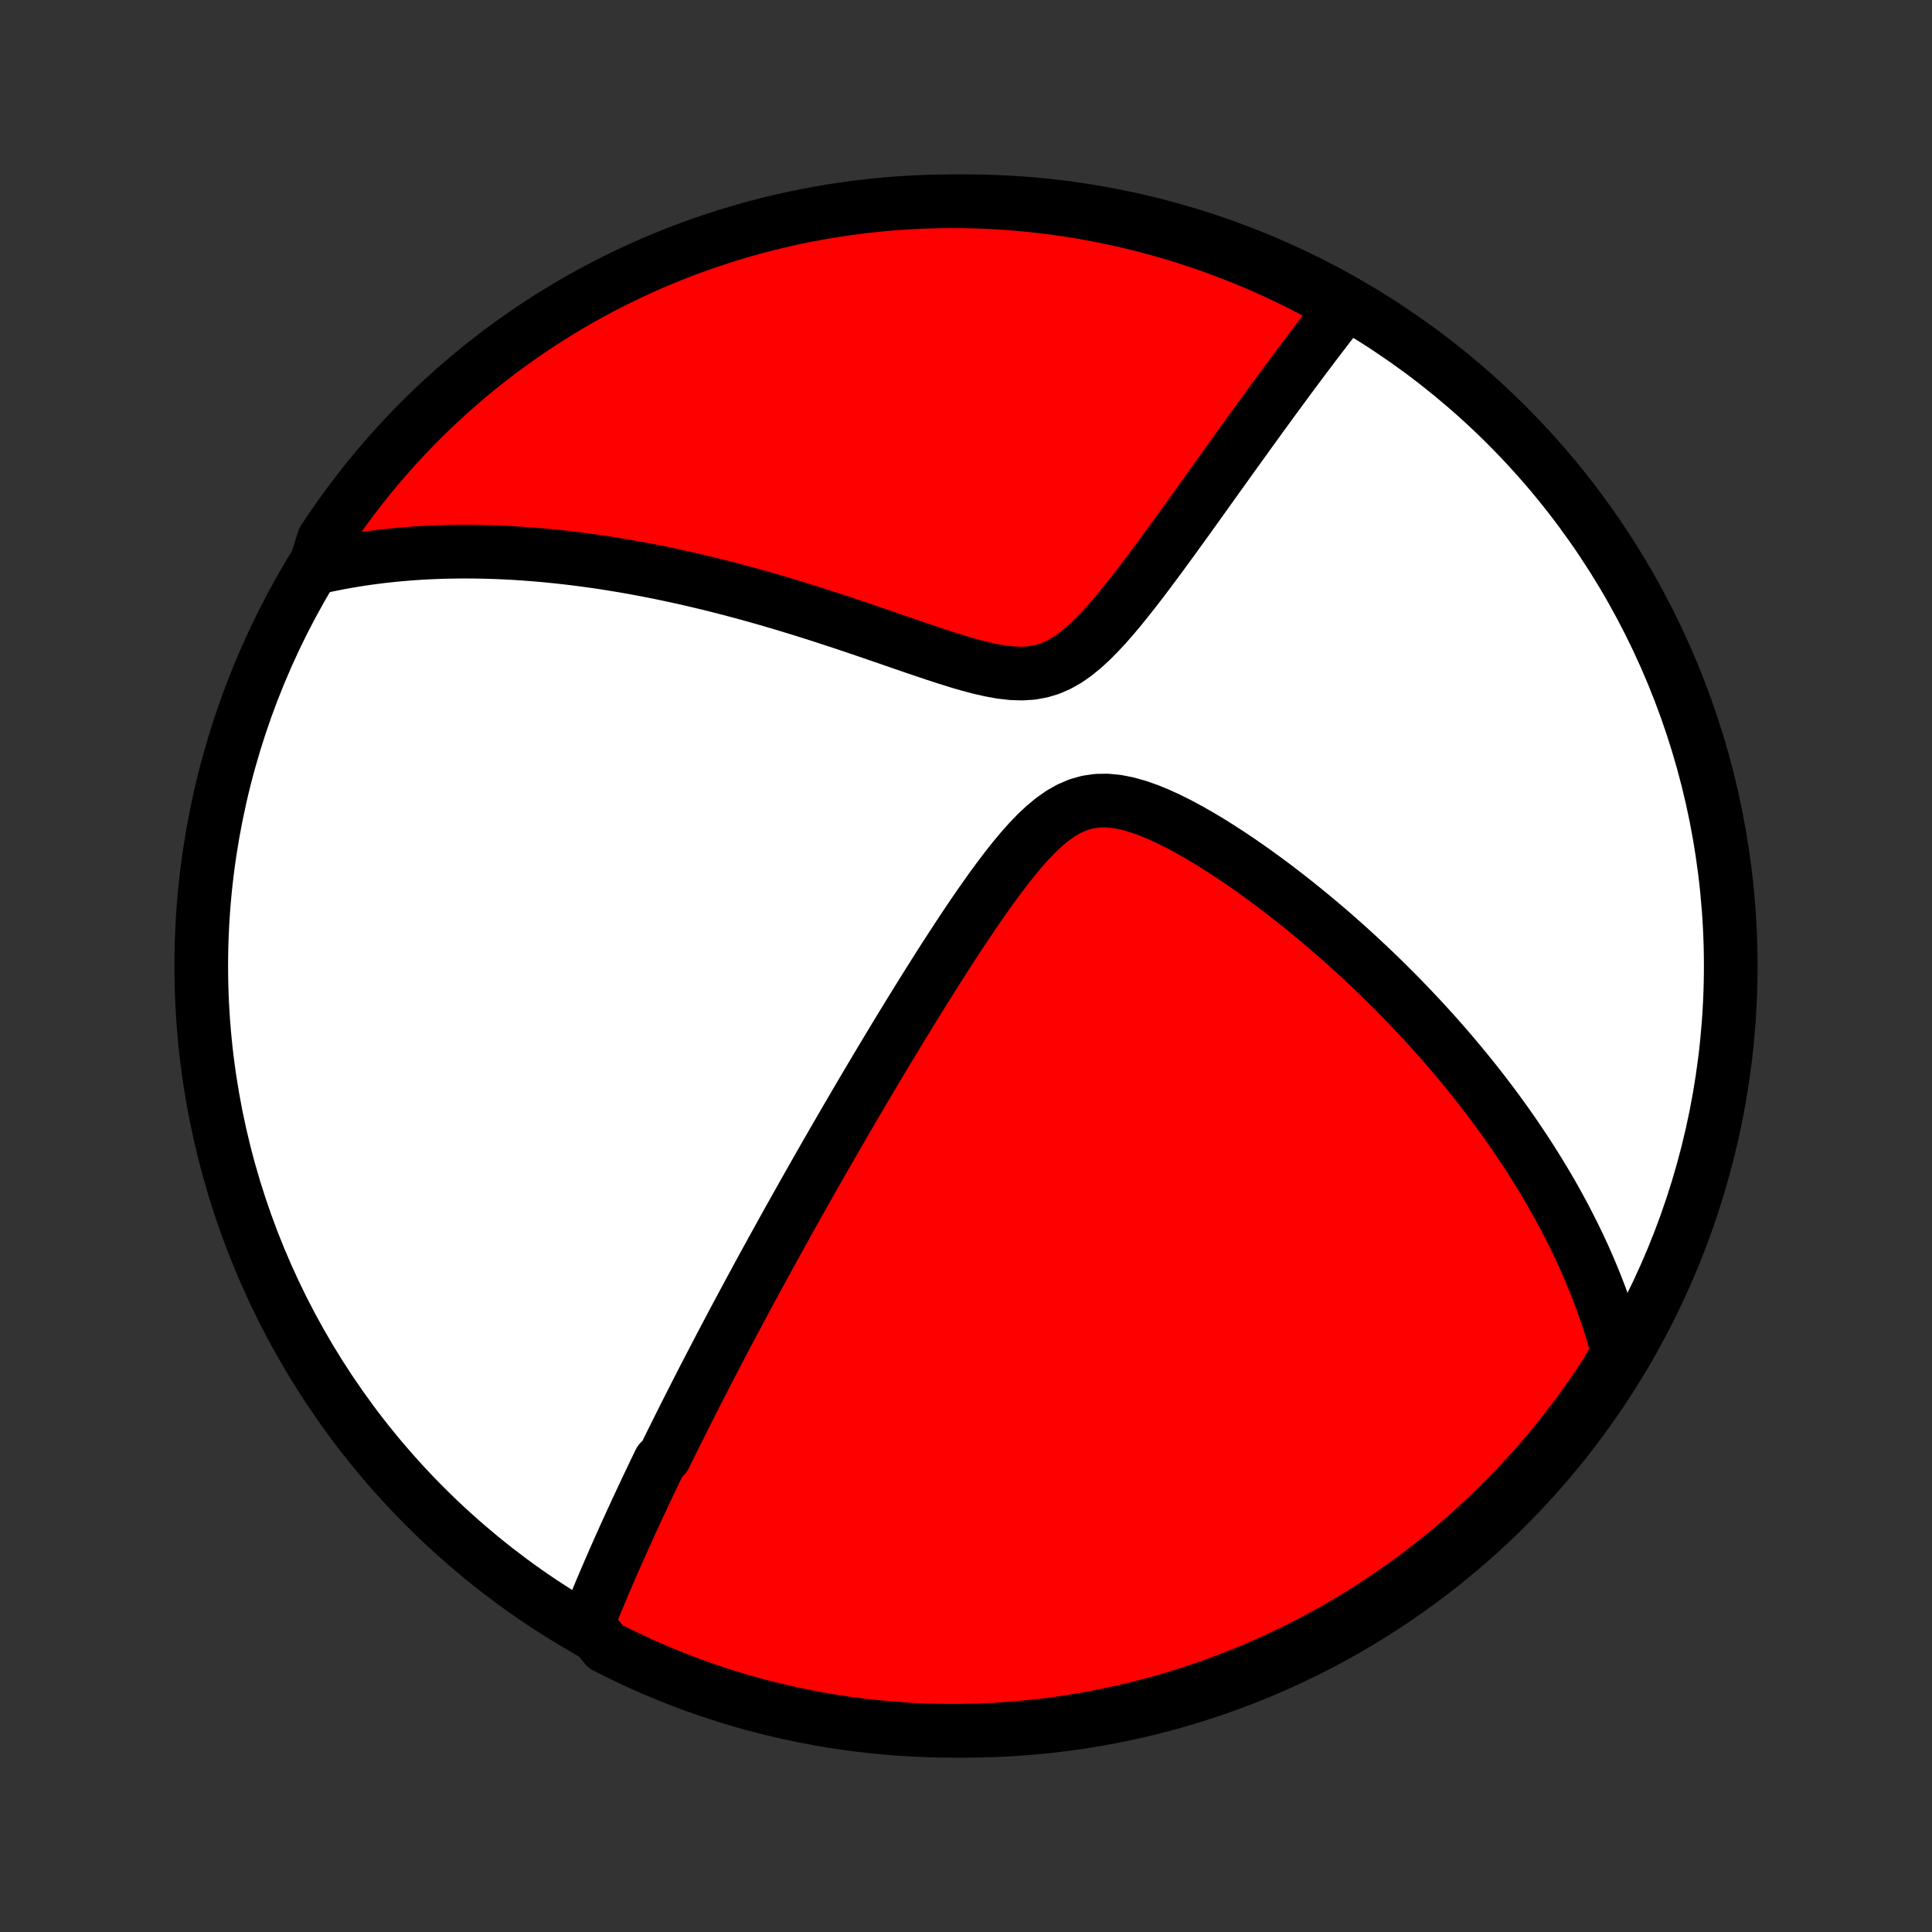 <?xml version="1.0" encoding="utf-8" standalone="no"?>
<!DOCTYPE svg PUBLIC "-//W3C//DTD SVG 1.1//EN"
  "http://www.w3.org/Graphics/SVG/1.1/DTD/svg11.dtd">
<!-- Created with matplotlib (http://matplotlib.org/) -->
<svg height="72pt" version="1.1" viewBox="0 0 72 72" width="72pt" xmlns="http://www.w3.org/2000/svg" xmlns:xlink="http://www.w3.org/1999/xlink">
 <rect x="0" y="0" width="72" height="72" fill="#333333" stroke="none"/>
 <defs>
  <style type="text/css">
*{stroke-linecap:butt;stroke-linejoin:round;}
  </style>
 </defs>
 <g id="figure_1">
  <g id="patch_1">
   <path d="
M0 72
L72 72
L72 0
L0 0
z
" style="fill:none;"/>
  </g>
  <g id="axes_1">
   <g id="PatchCollection_1">
    <defs>
     <path d="
M36 -7.5
C43.558 -7.5 50.808 -10.503 56.153 -15.848
C61.497 -21.192 64.5 -28.442 64.5 -36
C64.5 -43.558 61.497 -50.808 56.153 -56.153
C50.808 -61.497 43.558 -64.5 36 -64.5
C28.442 -64.5 21.192 -61.497 15.848 -56.153
C10.503 -50.808 7.5 -43.558 7.5 -36
C7.5 -28.442 10.503 -21.192 15.848 -15.848
C21.192 -10.503 28.442 -7.5 36 -7.5
z
" id="C0_0_a811fe30f3"/>
     <path d="
M21.884 -11.465
L21.962 -11.661
L22.04 -11.856
L22.119 -12.05
L22.198 -12.244
L22.278 -12.437
L22.359 -12.63
L22.439 -12.822
L22.52 -13.013
L22.602 -13.204
L22.684 -13.394
L22.766 -13.584
L22.849 -13.774
L22.932 -13.963
L23.016 -14.152
L23.099 -14.34
L23.184 -14.528
L23.268 -14.717
L23.353 -14.904
L23.439 -15.092
L23.524 -15.28
L23.611 -15.467
L23.697 -15.655
L23.785 -15.842
L23.872 -16.03
L23.96 -16.218
L24.049 -16.405
L24.137 -16.594
L24.227 -16.782
L24.317 -16.971
L24.407 -17.16
L24.498 -17.349
L24.59 -17.539
L24.775 -17.729
L24.868 -17.92
L24.962 -18.111
L25.057 -18.303
L25.153 -18.496
L25.249 -18.69
L25.346 -18.884
L25.444 -19.079
L25.542 -19.275
L25.642 -19.472
L25.742 -19.67
L25.843 -19.869
L25.945 -20.069
L26.048 -20.271
L26.152 -20.473
L26.256 -20.677
L26.363 -20.883
L26.47 -21.089
L26.578 -21.297
L26.687 -21.507
L26.797 -21.718
L26.909 -21.931
L27.022 -22.146
L27.137 -22.362
L27.252 -22.581
L27.369 -22.801
L27.488 -23.023
L27.608 -23.248
L27.729 -23.474
L27.852 -23.703
L27.976 -23.934
L28.103 -24.167
L28.23 -24.403
L28.36 -24.641
L28.491 -24.882
L28.625 -25.125
L28.76 -25.371
L28.897 -25.62
L29.036 -25.872
L29.177 -26.126
L29.32 -26.384
L29.465 -26.645
L29.613 -26.908
L29.763 -27.175
L29.915 -27.445
L30.069 -27.719
L30.226 -27.996
L30.385 -28.276
L30.547 -28.56
L30.711 -28.847
L30.878 -29.138
L31.047 -29.432
L31.22 -29.73
L31.395 -30.032
L31.572 -30.338
L31.753 -30.647
L31.936 -30.96
L32.122 -31.277
L32.312 -31.597
L32.504 -31.921
L32.699 -32.249
L32.897 -32.58
L33.098 -32.915
L33.302 -33.253
L33.509 -33.595
L33.72 -33.94
L33.933 -34.288
L34.15 -34.639
L34.369 -34.992
L34.592 -35.348
L34.818 -35.707
L35.046 -36.067
L35.278 -36.429
L35.514 -36.792
L35.752 -37.156
L35.993 -37.519
L36.238 -37.883
L36.486 -38.245
L36.738 -38.604
L36.993 -38.961
L37.252 -39.313
L37.515 -39.658
L37.783 -39.996
L38.056 -40.324
L38.335 -40.638
L38.62 -40.935
L38.914 -41.212
L39.216 -41.463
L39.528 -41.683
L39.851 -41.867
L40.185 -42.01
L40.531 -42.108
L40.888 -42.16
L41.254 -42.166
L41.627 -42.13
L42.006 -42.056
L42.389 -41.949
L42.775 -41.815
L43.161 -41.658
L43.547 -41.481
L43.932 -41.289
L44.315 -41.083
L44.695 -40.867
L45.072 -40.642
L45.445 -40.408
L45.814 -40.169
L46.179 -39.925
L46.538 -39.676
L46.893 -39.423
L47.242 -39.168
L47.586 -38.91
L47.925 -38.65
L48.257 -38.389
L48.584 -38.126
L48.905 -37.863
L49.221 -37.599
L49.53 -37.336
L49.833 -37.072
L50.131 -36.808
L50.422 -36.545
L50.708 -36.282
L50.988 -36.02
L51.262 -35.759
L51.53 -35.499
L51.793 -35.239
L52.05 -34.982
L52.301 -34.725
L52.547 -34.469
L52.788 -34.215
L53.023 -33.963
L53.253 -33.712
L53.479 -33.462
L53.699 -33.214
L53.914 -32.967
L54.124 -32.722
L54.33 -32.478
L54.531 -32.236
L54.728 -31.996
L54.92 -31.757
L55.108 -31.519
L55.291 -31.283
L55.471 -31.049
L55.646 -30.816
L55.817 -30.584
L55.985 -30.354
L56.149 -30.125
L56.309 -29.897
L56.465 -29.671
L56.618 -29.445
L56.768 -29.221
L56.914 -28.999
L57.057 -28.777
L57.196 -28.556
L57.333 -28.337
L57.466 -28.118
L57.597 -27.901
L57.724 -27.684
L57.849 -27.468
L57.97 -27.253
L58.089 -27.038
L58.205 -26.825
L58.319 -26.612
L58.429 -26.399
L58.537 -26.187
L58.643 -25.976
L58.746 -25.765
L58.847 -25.554
L58.945 -25.343
L59.041 -25.133
L59.134 -24.923
L59.225 -24.713
L59.313 -24.503
L59.4 -24.294
L59.484 -24.084
L59.565 -23.874
L59.645 -23.664
L59.722 -23.453
L59.797 -23.243
L59.869 -23.032
L59.94 -22.82
L60.008 -22.608
L60.074 -22.396
L60.137 -22.183
L60.198 -21.969
L60.257 -21.755
L60.314 -21.54
L60.139 -21.323
L59.87 -20.848
L59.595 -20.429
L59.313 -20.015
L59.023 -19.606
L58.726 -19.201
L58.423 -18.802
L58.112 -18.408
L57.795 -18.019
L57.471 -17.636
L57.141 -17.259
L56.804 -16.887
L56.461 -16.521
L56.111 -16.161
L55.756 -15.806
L55.395 -15.459
L55.027 -15.117
L54.654 -14.782
L54.275 -14.453
L53.891 -14.13
L53.501 -13.815
L53.105 -13.506
L52.705 -13.204
L52.299 -12.909
L51.889 -12.621
L51.474 -12.34
L51.053 -12.066
L50.629 -11.8
L50.2 -11.541
L49.766 -11.289
L49.329 -11.045
L48.887 -10.809
L48.441 -10.58
L47.992 -10.359
L47.539 -10.146
L47.083 -9.94
L46.623 -9.743
L46.159 -9.554
L45.693 -9.372
L45.224 -9.199
L44.752 -9.034
L44.277 -8.877
L43.8 -8.728
L43.32 -8.588
L42.839 -8.456
L42.355 -8.333
L41.869 -8.217
L41.381 -8.111
L40.892 -8.013
L40.401 -7.923
L39.909 -7.842
L39.416 -7.769
L38.921 -7.705
L38.426 -7.65
L37.93 -7.603
L37.434 -7.565
L36.937 -7.536
L36.44 -7.515
L35.942 -7.503
L35.445 -7.5
L34.947 -7.505
L34.451 -7.519
L33.954 -7.542
L33.458 -7.574
L32.963 -7.614
L32.469 -7.662
L31.976 -7.72
L31.484 -7.785
L30.994 -7.86
L30.505 -7.943
L30.018 -8.035
L29.532 -8.135
L29.049 -8.244
L28.568 -8.361
L28.089 -8.486
L27.612 -8.62
L27.138 -8.762
L26.667 -8.913
L26.198 -9.072
L25.733 -9.239
L25.27 -9.414
L24.811 -9.597
L24.355 -9.788
L23.903 -9.988
L23.454 -10.195
L23.01 -10.41
L22.569 -10.633
z
" id="C0_1_10fcc18b12"/>
     <path d="
M11.733 -50.832
L11.951 -50.882
L12.171 -50.93
L12.392 -50.975
L12.614 -51.019
L12.837 -51.06
L13.061 -51.099
L13.287 -51.136
L13.514 -51.171
L13.743 -51.204
L13.973 -51.234
L14.205 -51.263
L14.438 -51.289
L14.673 -51.314
L14.911 -51.336
L15.149 -51.356
L15.39 -51.375
L15.633 -51.391
L15.878 -51.405
L16.125 -51.416
L16.375 -51.426
L16.627 -51.433
L16.881 -51.438
L17.138 -51.441
L17.397 -51.442
L17.659 -51.44
L17.924 -51.436
L18.191 -51.43
L18.462 -51.421
L18.735 -51.41
L19.011 -51.396
L19.291 -51.38
L19.573 -51.361
L19.859 -51.339
L20.149 -51.315
L20.442 -51.288
L20.738 -51.258
L21.038 -51.225
L21.341 -51.19
L21.648 -51.151
L21.959 -51.109
L22.274 -51.065
L22.593 -51.017
L22.916 -50.965
L23.243 -50.911
L23.574 -50.853
L23.909 -50.791
L24.248 -50.726
L24.592 -50.658
L24.94 -50.585
L25.292 -50.509
L25.648 -50.43
L26.009 -50.346
L26.373 -50.259
L26.742 -50.167
L27.115 -50.072
L27.493 -49.972
L27.874 -49.869
L28.26 -49.762
L28.649 -49.651
L29.043 -49.535
L29.439 -49.416
L29.84 -49.294
L30.244 -49.167
L30.651 -49.037
L31.061 -48.903
L31.474 -48.767
L31.89 -48.627
L32.308 -48.485
L32.727 -48.342
L33.149 -48.196
L33.571 -48.05
L33.994 -47.905
L34.417 -47.761
L34.839 -47.619
L35.26 -47.482
L35.678 -47.351
L36.094 -47.229
L36.505 -47.12
L36.911 -47.028
L37.309 -46.956
L37.698 -46.911
L38.077 -46.898
L38.444 -46.92
L38.797 -46.983
L39.137 -47.086
L39.464 -47.23
L39.779 -47.41
L40.083 -47.623
L40.376 -47.863
L40.662 -48.125
L40.94 -48.405
L41.212 -48.698
L41.478 -49.001
L41.739 -49.312
L41.995 -49.629
L42.248 -49.948
L42.497 -50.27
L42.742 -50.592
L42.983 -50.915
L43.221 -51.236
L43.455 -51.555
L43.687 -51.872
L43.914 -52.187
L44.139 -52.498
L44.361 -52.806
L44.579 -53.11
L44.794 -53.41
L45.005 -53.706
L45.214 -53.998
L45.419 -54.285
L45.622 -54.567
L45.821 -54.846
L46.017 -55.119
L46.211 -55.388
L46.401 -55.652
L46.588 -55.911
L46.772 -56.166
L46.953 -56.417
L47.132 -56.662
L47.307 -56.903
L47.48 -57.14
L47.65 -57.372
L47.818 -57.599
L47.983 -57.823
L48.145 -58.042
L48.305 -58.257
L48.462 -58.468
L48.617 -58.675
L48.77 -58.877
L48.92 -59.076
L49.068 -59.271
L49.214 -59.463
L49.358 -59.651
L49.499 -59.835
L49.639 -60.016
L49.777 -60.193
L49.912 -60.367
L50.046 -60.538
L49.752 -60.706
L49.315 -60.962
L48.873 -61.199
L48.427 -61.427
L47.978 -61.648
L47.525 -61.861
L47.068 -62.066
L46.608 -62.263
L46.145 -62.452
L45.678 -62.633
L45.209 -62.806
L44.737 -62.971
L44.262 -63.128
L43.785 -63.276
L43.305 -63.416
L42.823 -63.548
L42.339 -63.671
L41.853 -63.786
L41.366 -63.892
L40.876 -63.99
L40.386 -64.08
L39.893 -64.161
L39.4 -64.233
L38.906 -64.296
L38.41 -64.352
L37.914 -64.398
L37.418 -64.436
L36.921 -64.465
L36.424 -64.485
L35.926 -64.497
L35.429 -64.5
L34.932 -64.494
L34.435 -64.48
L33.938 -64.457
L33.443 -64.425
L32.947 -64.385
L32.453 -64.336
L31.96 -64.278
L31.469 -64.212
L30.978 -64.138
L30.489 -64.054
L30.002 -63.962
L29.517 -63.862
L29.034 -63.753
L28.552 -63.636
L28.073 -63.51
L27.597 -63.376
L27.123 -63.233
L26.651 -63.082
L26.183 -62.923
L25.718 -62.756
L25.255 -62.581
L24.796 -62.397
L24.341 -62.206
L23.889 -62.006
L23.44 -61.798
L22.995 -61.583
L22.555 -61.36
L22.118 -61.129
L21.686 -60.891
L21.258 -60.645
L20.835 -60.391
L20.416 -60.13
L20.002 -59.862
L19.593 -59.586
L19.189 -59.303
L18.789 -59.014
L18.395 -58.717
L18.007 -58.413
L17.624 -58.102
L17.247 -57.785
L16.875 -57.461
L16.509 -57.13
L16.149 -56.793
L15.795 -56.45
L15.448 -56.1
L15.106 -55.745
L14.771 -55.383
L14.442 -55.015
L14.12 -54.642
L13.805 -54.263
L13.496 -53.878
L13.194 -53.488
L12.9 -53.093
L12.612 -52.692
L12.331 -52.286
L12.058 -51.876
z
" id="C0_2_566490a5f5"/>
    </defs>
    <g clip-path="url(#p1bffca34e9)">
     <use style="fill:#ffffff;stroke:#000000;stroke-width:2.0;" x="0.0" xlink:href="#C0_0_a811fe30f3" y="72.0"/>
    </g>
    <g clip-path="url(#p1bffca34e9)">
     <use style="fill:#ff0000;stroke:#000000;stroke-width:2.0;" x="0.0" xlink:href="#C0_1_10fcc18b12" y="72.0"/>
    </g>
    <g clip-path="url(#p1bffca34e9)">
     <use style="fill:#ff0000;stroke:#000000;stroke-width:2.0;" x="0.0" xlink:href="#C0_2_566490a5f5" y="72.0"/>
    </g>
   </g>
  </g>
 </g>
 <defs>
  <clipPath id="p1bffca34e9">
   <rect height="72.0" width="72.0" x="0.0" y="0.0"/>
  </clipPath>
 </defs>
</svg>
